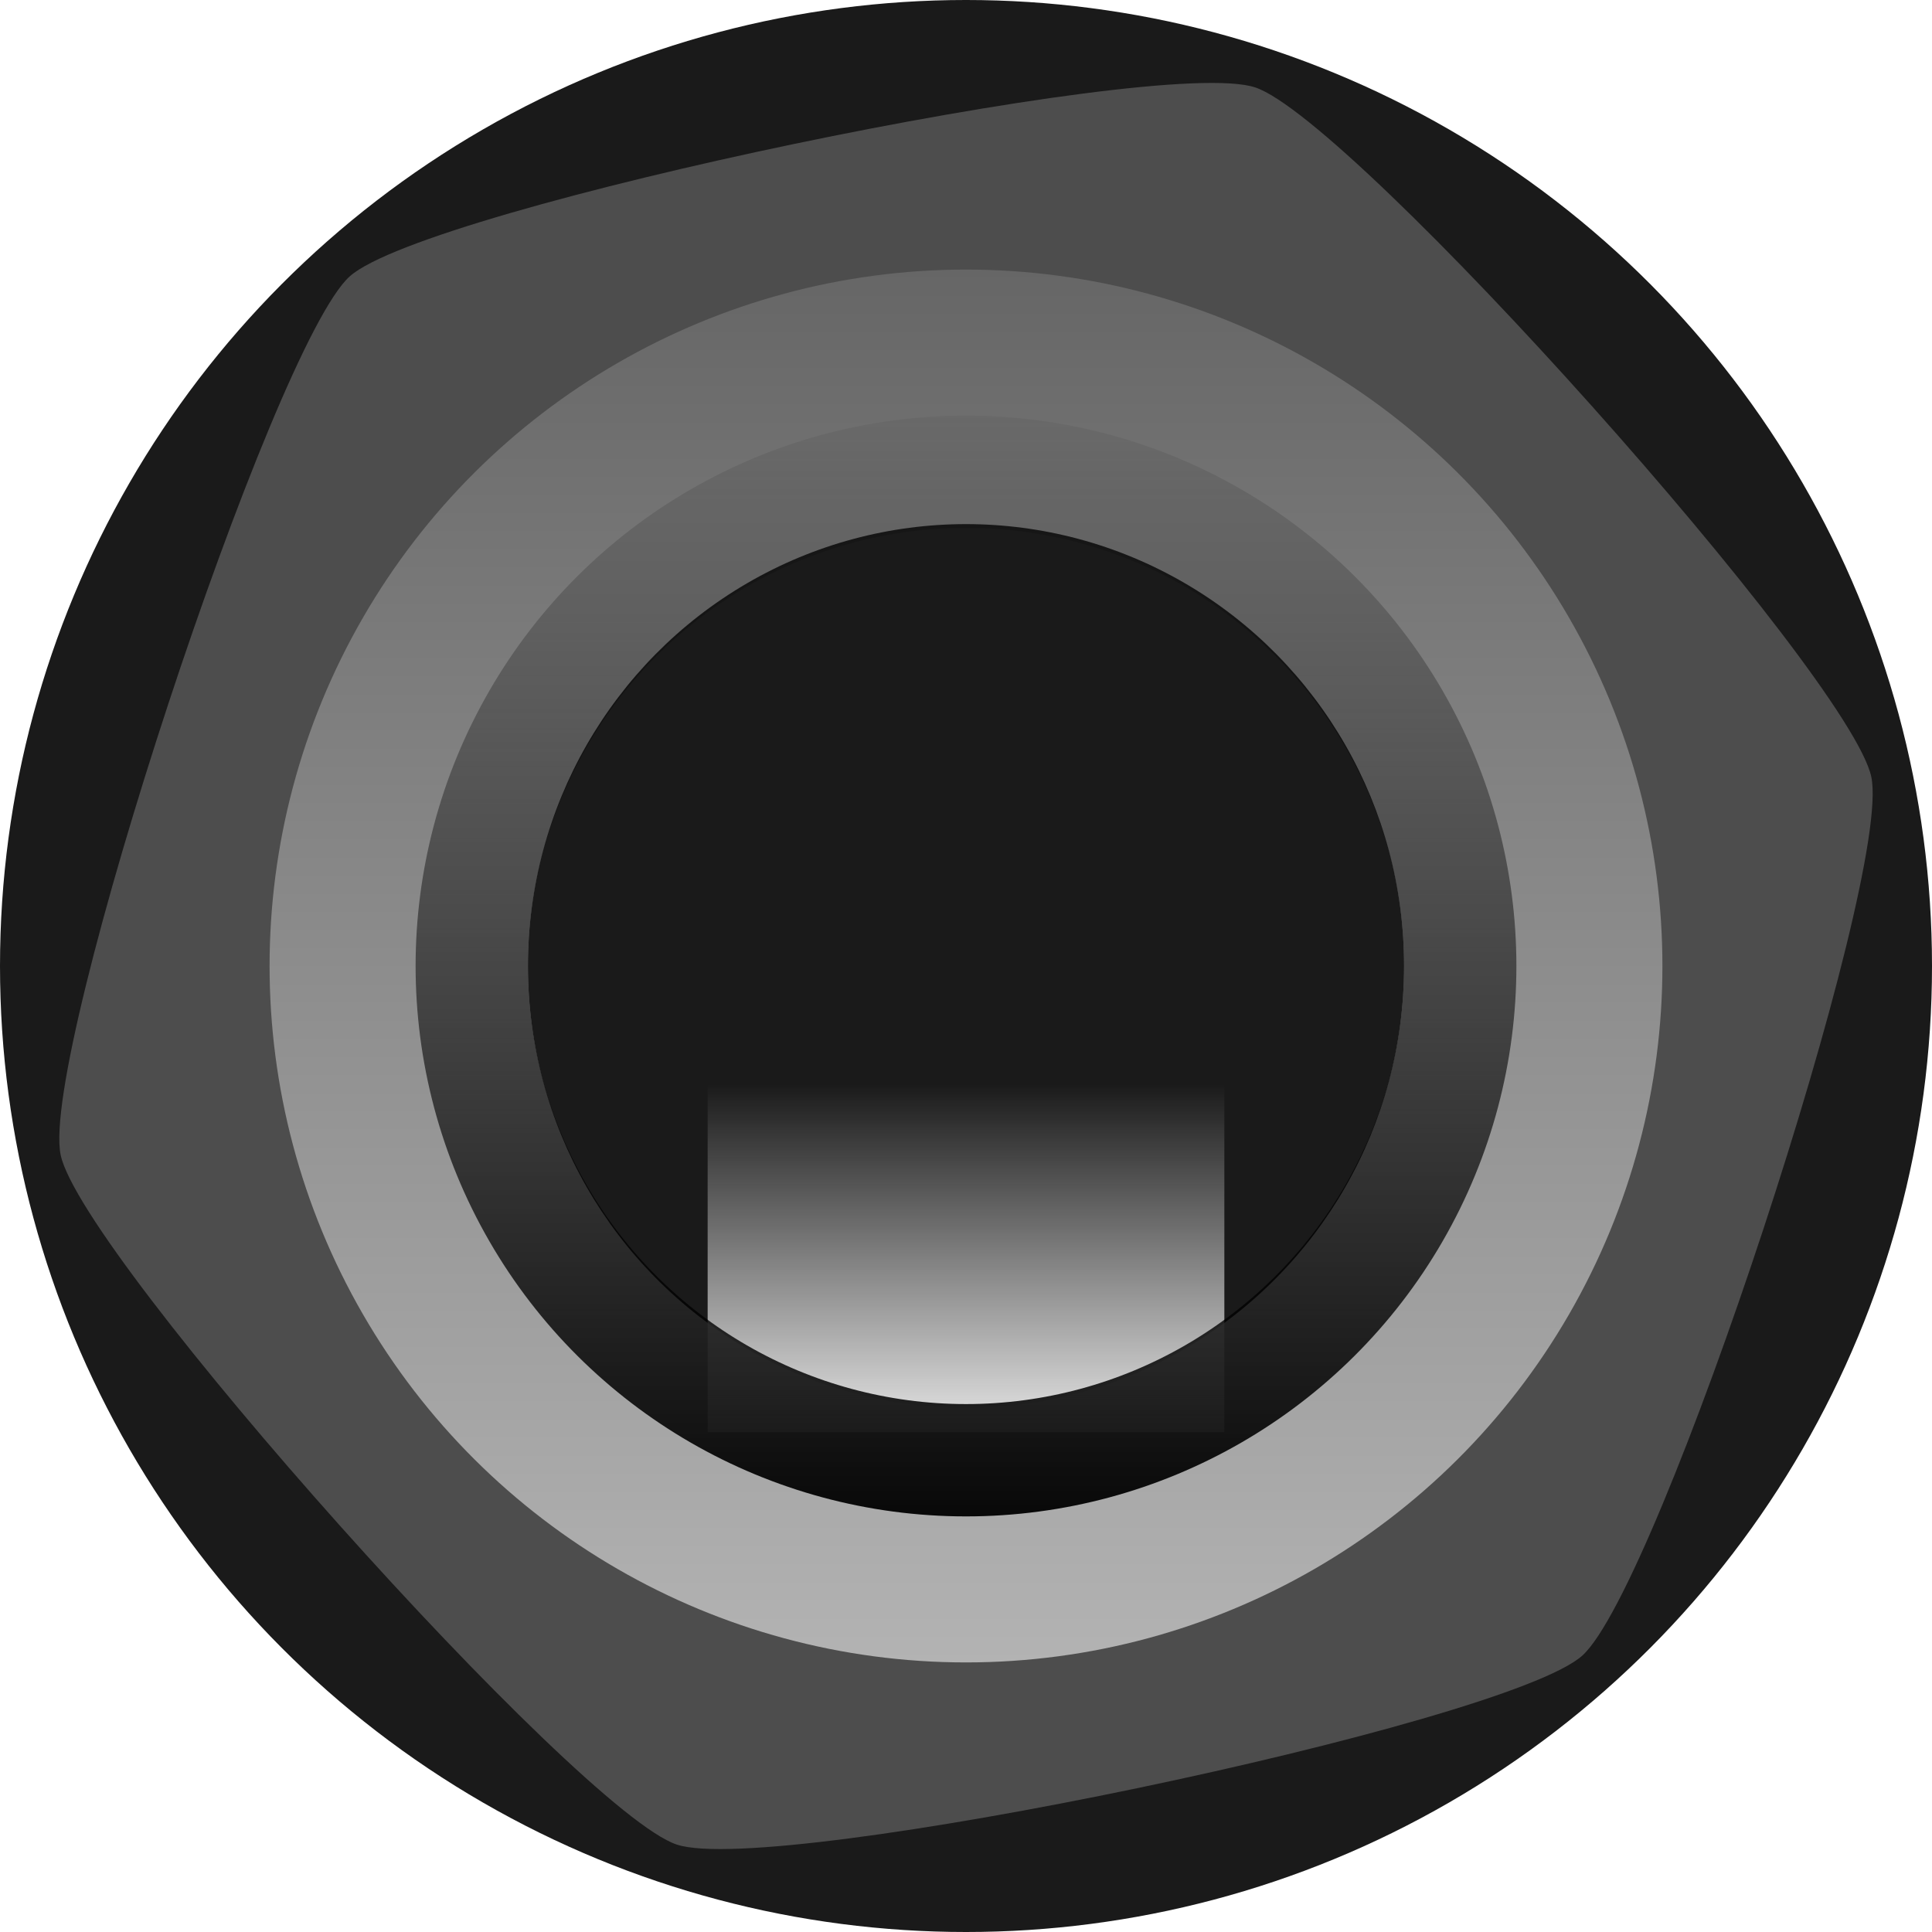 <?xml version="1.0" encoding="UTF-8" standalone="no"?>
<!-- Created with Inkscape (http://www.inkscape.org/) -->

<svg
   xmlns:dc="http://purl.org/dc/elements/1.1/"
   xmlns:cc="http://creativecommons.org/ns#"
   xmlns:rdf="http://www.w3.org/1999/02/22-rdf-syntax-ns#"
   xmlns:svg="http://www.w3.org/2000/svg"
   xmlns="http://www.w3.org/2000/svg"
   xmlns:xlink="http://www.w3.org/1999/xlink"
   xmlns:sodipodi="http://sodipodi.sourceforge.net/DTD/sodipodi-0.dtd"
   xmlns:inkscape="http://www.inkscape.org/namespaces/inkscape"
   width="8.6mm"
   height="8.6mm"
   viewBox="0 0 8.6 8.6"
   version="1.1"
   id="svg7389"
   inkscape:version="0.92.3 (2405546, 2018-03-11)"
   sodipodi:docname="port.svg">
  <defs
     id="defs7383">
    <linearGradient
       inkscape:collect="always"
       xlink:href="#linearGradient5253"
       id="linearGradient5472"
       gradientUnits="userSpaceOnUse"
       gradientTransform="translate(-341.3,-25.3)"
       x1="154.9"
       y1="183.3"
       x2="161.1"
       y2="183.3" />
    <linearGradient
       inkscape:collect="always"
       id="linearGradient5253">
      <stop
         style="stop-color:#b3b3b3;stop-opacity:1"
         offset="0"
         id="stop5249" />
      <stop
         style="stop-color:#666666;stop-opacity:1"
         offset="1"
         id="stop5251" />
    </linearGradient>
    <linearGradient
       inkscape:collect="always"
       xlink:href="#linearGradient5263"
       id="linearGradient5474"
       gradientUnits="userSpaceOnUse"
       gradientTransform="matrix(0.775,0,0,2.091,-307.05,-227.875)"
       x1="157"
       y1="184.55"
       x2="159"
       y2="184.55" />
    <linearGradient
       inkscape:collect="always"
       id="linearGradient5263">
      <stop
         style="stop-color:#e6e6e6;stop-opacity:1;"
         offset="0"
         id="stop5259" />
      <stop
         style="stop-color:#e6e6e6;stop-opacity:0;"
         offset="1"
         id="stop5261" />
    </linearGradient>
    <linearGradient
       inkscape:collect="always"
       xlink:href="#linearGradient5279"
       id="linearGradient5476"
       gradientUnits="userSpaceOnUse"
       x1="-186"
       y1="158"
       x2="-180.6"
       y2="158" />
    <linearGradient
       inkscape:collect="always"
       id="linearGradient5279">
      <stop
         style="stop-color:#000000;stop-opacity:1;"
         offset="0"
         id="stop5275" />
      <stop
         style="stop-color:#000000;stop-opacity:0;"
         offset="1"
         id="stop5277" />
    </linearGradient>
  </defs>
  <sodipodi:namedview
     id="base"
     pagecolor="#ffffff"
     bordercolor="#666666"
     borderopacity="1.0"
     inkscape:pageopacity="0.0"
     inkscape:pageshadow="2"
     inkscape:zoom="15.839192"
     inkscape:cx="5.7531653"
     inkscape:cy="14.026764"
     inkscape:document-units="mm"
     inkscape:current-layer="layer1"
     showgrid="false"
     fit-margin-top="0"
     fit-margin-left="0"
     fit-margin-right="0"
     fit-margin-bottom="0"
     inkscape:window-width="1920"
     inkscape:window-height="1027"
     inkscape:window-x="-8"
     inkscape:window-y="22"
     inkscape:window-maximized="1" />
  <g
     inkscape:label="Layer 1"
     inkscape:groupmode="layer"
     id="layer1"
     transform="translate(-124.212,-178.551)">
    <g
       id="g5289-77"
       transform="translate(-29.488,-0.449)"
       style="display:inline">
      <g
         id="g3573">
        <circle
           r="4.3"
           cy="183.3"
           cx="158"
           id="path5239-8"
           style="opacity:1;fill:#1a1a1a;fill-opacity:1;stroke:none;stroke-width:0.381;stroke-linecap:round;stroke-linejoin:miter;stroke-miterlimit:4;stroke-dasharray:none;stroke-dashoffset:0.302;stroke-opacity:0;paint-order:markers fill stroke" />
        <path
           sodipodi:type="star"
           style="opacity:1;fill:#4d4d4d;fill-opacity:1;stroke:none;stroke-width:3.023;stroke-linecap:round;stroke-linejoin:miter;stroke-miterlimit:4;stroke-dasharray:none;stroke-dashoffset:0.302;stroke-opacity:1;paint-order:markers fill stroke"
           id="path3569"
           sodipodi:sides="6"
           sodipodi:cx="158"
           sodipodi:cy="183.3"
           sodipodi:r1="4.1169853"
           sodipodi:r2="3.5654142"
           sodipodi:arg1="0.84151895"
           sodipodi:arg2="1.3651177"
           inkscape:flatsided="true"
           inkscape:rounded="0.111748"
           inkscape:randomized="0"
           d="m 160.743,186.37 c -0.343,0.307 -3.593,0.985 -4.03,0.841 -0.437,-0.144 -2.649,-2.619 -2.743,-3.07 -0.094,-0.45 0.944,-3.604 1.287,-3.911 0.343,-0.307 3.593,-0.985 4.03,-0.841 0.437,0.144 2.649,2.619 2.743,3.07 0.094,0.45 -0.944,3.604 -1.287,3.911 z"
           inkscape:transform-center-y="-2.0570841e-006" />
      </g>
      <circle
         style="opacity:1;fill:url(#linearGradient5472);fill-opacity:1;stroke:none;stroke-width:0.381;stroke-linecap:round;stroke-linejoin:miter;stroke-miterlimit:4;stroke-dasharray:none;stroke-dashoffset:0.302;stroke-opacity:0;paint-order:markers fill stroke"
         id="path5235-0"
         cx="-183.3"
         cy="158"
         r="3.1"
         transform="rotate(-90)" />
      <ellipse
         style="opacity:1;fill:#1a1a1a;fill-opacity:1;stroke:none;stroke-width:0.415;stroke-linecap:round;stroke-linejoin:miter;stroke-miterlimit:4;stroke-dasharray:none;stroke-dashoffset:0.302;stroke-opacity:0;paint-order:markers fill stroke"
         id="path5231-3"
         cx="158"
         cy="183.3"
         rx="1.95"
         ry="1.967" />
      <rect
         style="opacity:1;fill:url(#linearGradient5474);fill-opacity:1;stroke:none;stroke-width:0.351;stroke-linecap:round;stroke-linejoin:miter;stroke-miterlimit:4;stroke-dasharray:none;stroke-dashoffset:0.302;stroke-opacity:0;paint-order:markers fill stroke"
         id="rect5257-31"
         width="1.55"
         height="2.3"
         x="-185.375"
         y="156.85"
         transform="rotate(-90)" />
      <circle
         style="opacity:1;fill:none;fill-opacity:1;stroke:url(#linearGradient5476);stroke-width:0.5;stroke-linecap:round;stroke-linejoin:miter;stroke-miterlimit:4;stroke-dasharray:none;stroke-dashoffset:0.302;stroke-opacity:1;paint-order:markers fill stroke"
         id="path5233-4"
         cx="-183.3"
         cy="158"
         r="2.2"
         transform="rotate(-90)" />
    </g>
  </g>
</svg>
